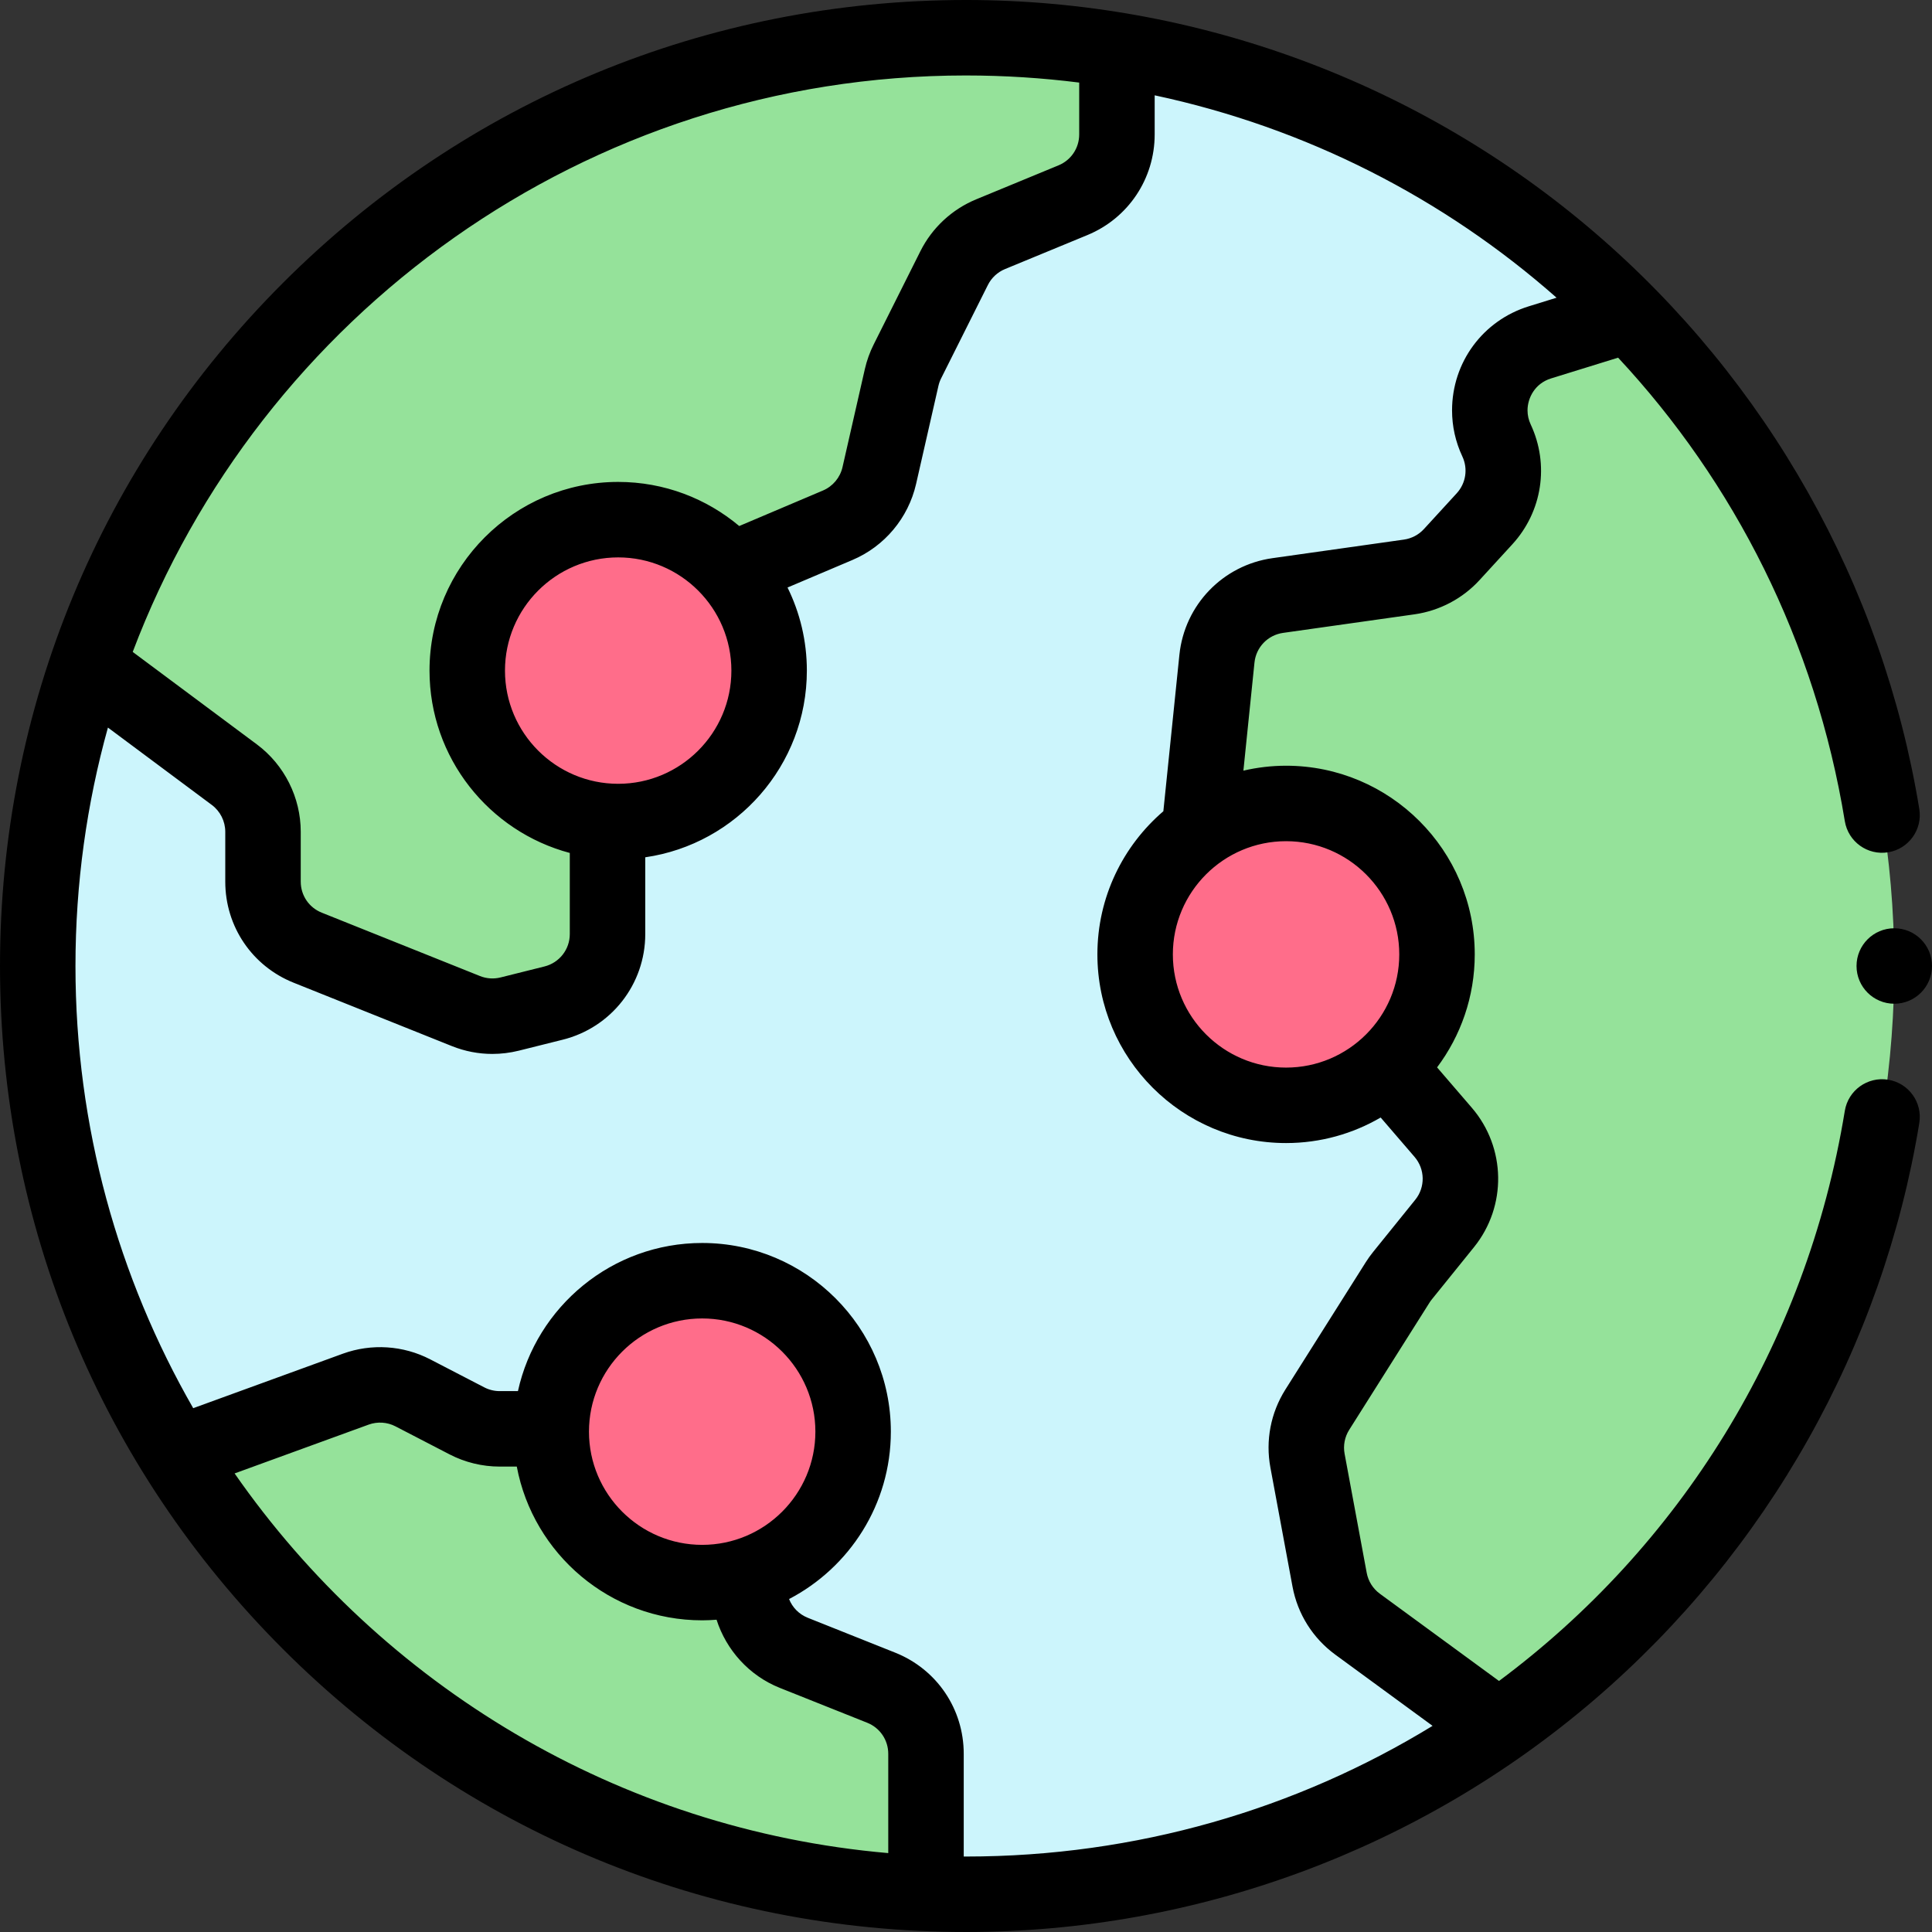 <svg id="Capa_1" enable-background="new 0 0 512 512" height="512" viewBox="0 0 512 512" width="512" xmlns="http://www.w3.org/2000/svg"><rect x="0" y="0" width="512" height="512" fill="#333333" stroke="none"/><g><g><path d="m69.7 220.43v13.22c0 7.71 4.69 14.64 11.85 17.5l41.94 16.8c3.68 1.47 7.73 1.74 11.57.79l11.64-2.91c8.4-2.09 14.3-9.64 14.3-18.29v-29.92l32.75-66.44 28.24-11.98c5.58-2.36 9.68-7.26 11.03-13.16l5.93-26.03c.34-1.48.85-2.9 1.53-4.25l12.37-24.7c2.03-4.06 5.46-7.25 9.66-8.99l21.83-9.01c7.06-2.91 11.66-9.79 11.66-17.43v-22.387c-13.019-2.129-26.379-3.243-40-3.243-107.974 0-199.692 69.566-232.8 166.32l38.91 28.98c4.78 3.56 7.59 9.17 7.59 15.13z" fill="#95e29a"/><path d="m233.53 447.26c-7.72-3.08-15.43-6.16-23.16-9.24-8.26-3.3-13.09-11.9-11.6-20.67l-52.67-38.69h-13.68c-3.01 0-5.99-.72-8.67-2.11l-14.34-7.43c-4.68-2.43-10.17-2.78-15.13-.98l-47.495 17.294c41.631 67.149 114.675 112.764 198.615 116.324v-36.978c0-7.72-4.7-14.66-11.87-17.52z" fill="#95e29a"/><path d="m352.36 418.65-5.86-31.55c-.87-4.67.06-9.49 2.59-13.51l21.32-33.77c.39-.62.82-1.21 1.28-1.78l11.15-13.81c5.72-7.08 5.56-17.24-.38-24.15l-14.95-17.37-49.69-62.52 4.68-45.63c.89-8.62 7.54-15.53 16.13-16.74l34.83-4.92c4.33-.62 8.32-2.71 11.27-5.94l8.69-9.48c5.16-5.64 6.42-13.82 3.18-20.74-1.22-2.6-1.79-5.32-1.79-7.99 0-7.97 5.1-15.49 13.29-18.02l23.3-7.21c-35.775-36.378-82.781-61.672-135.4-70.277v22.387c0 7.64-4.6 14.52-11.66 17.43l-21.83 9.01c-4.2 1.74-7.63 4.93-9.66 8.99l-12.37 24.7c-.68 1.35-1.19 2.77-1.53 4.25l-5.93 26.03c-1.35 5.9-5.45 10.8-11.03 13.16l-28.24 11.98-32.75 66.44v29.92c0 8.65-5.9 16.2-14.3 18.29l-11.64 2.91c-3.84.95-7.89.68-11.57-.79l-41.94-16.8c-7.16-2.86-11.85-9.79-11.85-17.5v-13.22c0-5.961-2.81-11.57-7.59-15.13l-38.91-28.98c-8.551 24.991-13.2 51.791-13.2 79.68 0 47.494 13.473 91.834 36.785 129.435l47.495-17.295c4.96-1.8 10.45-1.45 15.13.98l14.34 7.43c2.68 1.39 5.66 2.11 8.67 2.11h13.68l52.67 38.69c-1.49 8.77 3.34 17.37 11.6 20.67 7.73 3.08 15.44 6.16 23.16 9.24 7.17 2.86 11.87 9.8 11.87 17.52v36.979c3.516.149 7.047.242 10.6.242 52.428 0 101.018-16.413 140.934-44.364-12.388-9.069-24.776-18.137-37.174-27.216-3.87-2.841-6.52-7.051-7.4-11.771z" fill="#ccf5fc"/><path d="m498.764 215.998c-8.373-51.199-32.553-97.082-67.363-132.478l-23.3 7.21c-8.19 2.53-13.29 10.05-13.29 18.02 0 2.67.57 5.39 1.79 7.99 3.24 6.92 1.98 15.1-3.18 20.74l-8.69 9.48c-2.95 3.23-6.94 5.32-11.27 5.94l-34.83 4.92c-8.59 1.21-15.24 8.12-16.13 16.74l-4.68 45.63 49.69 62.52 14.95 17.37c5.94 6.91 6.1 17.07.38 24.15l-11.15 13.81c-.46.57-.89 1.16-1.28 1.78l-21.32 33.77c-2.53 4.02-3.46 8.84-2.59 13.51l5.86 31.55c.88 4.72 3.53 8.93 7.4 11.77 12.398 9.079 24.786 18.147 37.174 27.216 53.151-37.22 90.918-94.907 101.83-161.633 2.442-15.005 3.235-28.537 3.235-40.003 0-15.203-1.393-28.686-3.236-40.002z" fill="#95e29a"/><g fill="#ff6d8a"><circle cx="340.82" cy="252.924" r="40"/><circle cx="163.826" cy="177.716" r="40"/><circle cx="186.085" cy="379.404" r="40"/></g></g><g><path d="m500.378 286.133c-5.457-.883-10.592 2.806-11.483 8.255-10.226 62.536-44.084 115.705-91.641 151.087l-31.577-23.118c-1.832-1.344-3.069-3.311-3.483-5.533l-5.861-31.557c-.409-2.193.025-4.449 1.215-6.339l21.331-33.788c.158-.252.353-.521.594-.818l11.147-13.808c8.757-10.839 8.515-26.38-.579-36.958l-9.201-10.69c6.265-8.352 9.982-18.721 9.982-29.942 0-27.57-22.43-50-50-50-3.891 0-7.673.462-11.31 1.306l2.937-28.644c.419-4.061 3.535-7.294 7.581-7.864l34.85-4.922c6.625-.949 12.746-4.18 17.225-9.083l8.695-9.486c7.922-8.66 9.829-21.114 4.855-31.736-.559-1.194-.844-2.453-.844-3.744 0-3.254 1.93-7.134 6.246-8.467l17.76-5.497c30.799 33.038 52.292 75.213 60.078 122.826.891 5.45 6.025 9.142 11.483 8.255 5.45-.892 9.147-6.032 8.255-11.483-9.688-59.24-40.253-113.502-86.065-152.789-46.317-39.721-105.472-61.596-166.568-61.596-68.38 0-132.667 26.629-181.02 74.98-48.351 48.353-74.98 112.64-74.98 181.02s26.629 132.667 74.98 181.02c48.353 48.351 112.64 74.98 181.02 74.98 61.096 0 120.251-21.875 166.567-61.595 45.812-39.287 76.378-93.549 86.065-152.789.892-5.451-2.804-10.592-8.254-11.483zm-129.558-33.209c0 16.542-13.458 30-30 30s-30-13.458-30-30 13.458-30 30-30 30 13.458 30 30zm-114.82-232.924c10.155 0 20.165.648 30 1.883v13.747c0 3.602-2.147 6.814-5.476 8.186l-21.841 9.015c-6.424 2.66-11.672 7.545-14.775 13.751l-12.357 24.677c-1.037 2.059-1.827 4.249-2.351 6.529l-5.929 26.022c-.633 2.766-2.568 5.076-5.186 6.184l-22.179 9.408c-8.689-7.288-19.879-11.687-32.08-11.687-27.57 0-50 22.43-50 50 0 23.137 15.799 42.646 37.174 48.325v21.499c0 4.071-2.761 7.603-6.726 8.589l-11.617 2.904c-1.831.454-3.718.325-5.448-.366l-41.949-16.802c-3.377-1.35-5.56-4.573-5.56-8.214v-13.22c0-9.077-4.342-17.73-11.616-23.15l-32.913-24.513c33.725-89.18 119.984-152.767 220.829-152.767zm-92.174 187.716c-16.542 0-30-13.458-30-30s13.458-30 30-30 30 13.458 30 30-13.458 30-30 30zm-101.652 182.758 35.517-12.934c2.332-.847 4.924-.68 7.118.459l14.334 7.427c4.077 2.116 8.668 3.234 13.276 3.234h4.538c4.355 23.161 24.72 40.743 49.127 40.743 1.284 0 2.553-.064 3.813-.16 2.577 8.014 8.592 14.799 16.77 18.066l23.157 9.238c3.387 1.352 5.575 4.583 5.575 8.232v26.31c-71.662-6.225-134.251-44.611-173.225-100.615zm123.911 18.929c-16.542 0-30-13.458-30-30s13.458-30 30-30 30 13.458 30 30-13.458 30-30 30zm69.315 82.589v-27.212c0-11.884-7.13-22.406-18.165-26.809l-23.155-9.238c-2.356-.941-4.1-2.765-4.966-4.971 16.009-8.345 26.971-25.091 26.971-44.359 0-27.57-22.43-50-50-50-23.882 0-43.895 16.835-48.825 39.257h-4.84c-1.415 0-2.82-.341-4.069-.989l-14.332-7.426c-7.138-3.706-15.575-4.255-23.16-1.502l-39.655 14.44c-19.846-34.548-31.204-74.563-31.204-117.183 0-21.879 3.005-43.067 8.603-63.186l27.533 20.506c2.232 1.662 3.564 4.32 3.564 7.11v13.221c0 11.87 7.12 22.385 18.131 26.783l41.95 16.804c3.438 1.373 7.05 2.065 10.689 2.065 2.339 0 4.69-.286 7.015-.861l11.629-2.907c12.886-3.207 21.886-14.719 21.886-27.995v-20.347c24.183-3.49 42.826-24.344 42.826-49.478 0-7.897-1.848-15.369-5.122-22.017l17.182-7.288c8.51-3.6 14.82-11.129 16.884-20.148l5.927-26.014c.16-.696.4-1.365.726-2.011l12.372-24.705c.952-1.904 2.565-3.404 4.531-4.219l21.824-9.008c10.843-4.467 17.85-14.939 17.85-26.675v-10.366c40.172 8.575 76.678 27.297 106.506 53.635l-7.357 2.277c-12.165 3.757-20.339 14.839-20.339 27.574 0 4.248.921 8.365 2.733 12.23 1.525 3.259.936 7.085-1.494 9.743l-8.702 9.493c-1.372 1.502-3.256 2.491-5.285 2.782l-34.826 4.919c-13.168 1.855-23.317 12.388-24.684 25.621l-4.251 41.452c-10.69 9.177-17.48 22.773-17.48 37.933 0 27.57 22.43 50 50 50 9.133 0 17.694-2.473 25.07-6.767l8.987 10.441c2.793 3.25 2.871 8.022.183 11.35l-11.153 13.814c-.741.919-1.383 1.814-1.952 2.719l-21.328 33.782c-3.885 6.173-5.29 13.513-3.958 20.662l5.861 31.558c1.351 7.244 5.369 13.636 11.322 18.005l25.794 18.883c-36.072 22.072-78.478 34.63-123.647 34.63-.2 0-.399-.007-.6-.008z"/><circle cx="502" cy="256" r="10"/></g></g></svg>